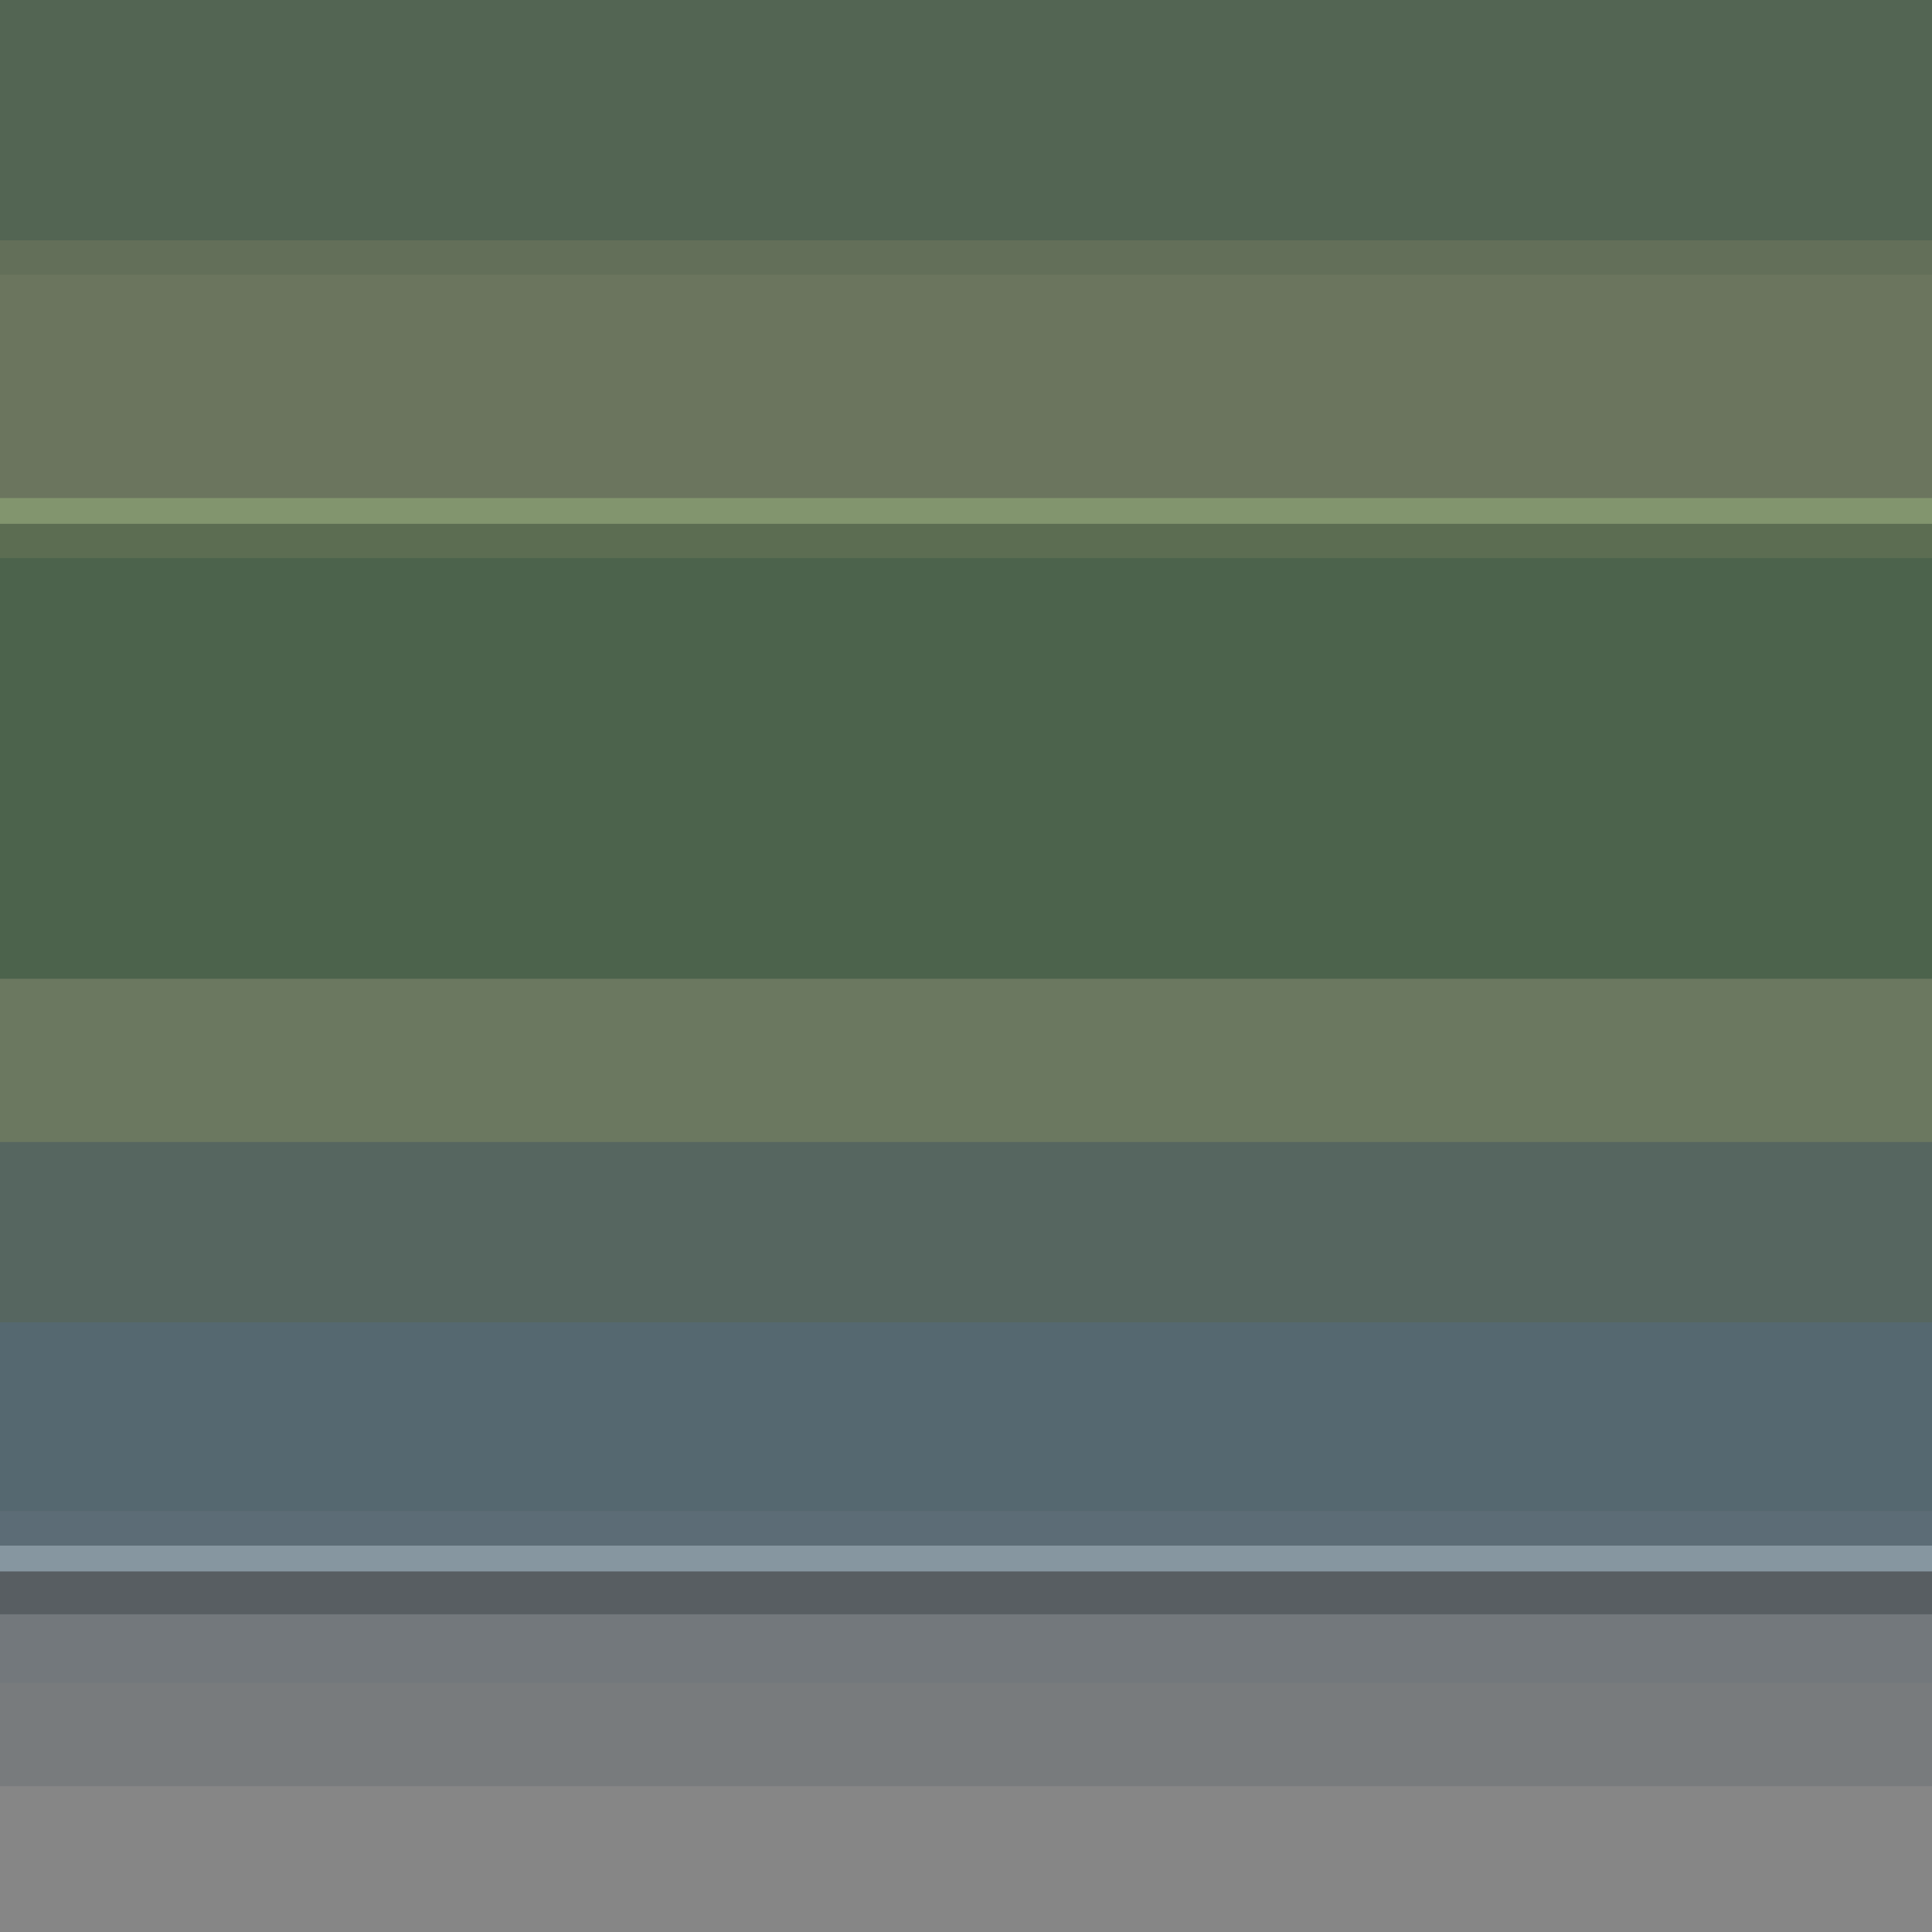 <?xml version="1.0" encoding="UTF-8"?>
<svg version="1.1" xmlns="http://www.w3.org/2000/svg" width="225" height="225">
<path d="M0 0 C74.25 0 148.5 0 225 0 C225 74.25 225 148.5 225 225 C150.75 225 76.5 225 0 225 C0 150.75 0 76.5 0 0 Z " fill="#6B755E" transform="translate(0,0)"/>
<path d="M0 0 C74.25 0 148.5 0 225 0 C225 36.63 225 73.26 225 111 C150.75 111 76.5 111 0 111 C0 74.37 0 37.74 0 0 Z " fill="#566660" transform="translate(0,114)"/>
<path d="M0 0 C74.25 0 148.5 0 225 0 C225 17.49 225 34.98 225 53 C150.75 53 76.5 53 0 53 C0 35.51 0 18.02 0 0 Z " fill="#4C634C" transform="translate(0,61)"/>
<path d="M0 0 C74.25 0 148.5 0 225 0 C225 16.17 225 32.34 225 49 C150.75 49 76.5 49 0 49 C0 32.83 0 16.66 0 0 Z " fill="#73787C" transform="translate(0,176)"/>
<path d="M0 0 C74.25 0 148.5 0 225 0 C225 9.24 225 18.48 225 28 C150.75 28 76.5 28 0 28 C0 18.76 0 9.52 0 0 Z " fill="#536553" transform="translate(0,0)"/>
<path d="M0 0 C74.25 0 148.5 0 225 0 C225 7.26 225 14.52 225 22 C150.75 22 76.5 22 0 22 C0 14.74 0 7.48 0 0 Z " fill="#556870" transform="translate(0,154)"/>
<path d="M0 0 C74.25 0 148.5 0 225 0 C225 6.27 225 12.54 225 19 C150.75 19 76.5 19 0 19 C0 12.73 0 6.46 0 0 Z " fill="#6B7860" transform="translate(0,114)"/>
<path d="M0 0 C74.25 0 148.5 0 225 0 C225 5.61 225 11.22 225 17 C150.75 17 76.5 17 0 17 C0 11.39 0 5.78 0 0 Z " fill="#868686" transform="translate(0,208)"/>
<path d="M0 0 C74.25 0 148.5 0 225 0 C225 3.96 225 7.92 225 12 C150.75 12 76.5 12 0 12 C0 8.04 0 4.08 0 0 Z " fill="#787B7D" transform="translate(0,196)"/>
<path d="M0 0 C74.25 0 148.5 0 225 0 C225 2.31 225 4.62 225 7 C150.75 7 76.5 7 0 7 C0 4.69 0 2.38 0 0 Z " fill="#5C6C76" transform="translate(0,176)"/>
<path d="M0 0 C74.25 0 148.5 0 225 0 C225 1.65 225 3.3 225 5 C150.75 5 76.5 5 0 5 C0 3.35 0 1.7 0 0 Z " fill="#585E62" transform="translate(0,183)"/>
<path d="M0 0 C74.25 0 148.5 0 225 0 C225 1.32 225 2.64 225 4 C150.75 4 76.5 4 0 4 C0 2.68 0 1.36 0 0 Z " fill="#5C6D52" transform="translate(0,61)"/>
<path d="M0 0 C74.25 0 148.5 0 225 0 C225 1.32 225 2.64 225 4 C150.75 4 76.5 4 0 4 C0 2.68 0 1.36 0 0 Z " fill="#636F59" transform="translate(0,28)"/>
<path d="M0 0 C74.25 0 148.5 0 225 0 C225 0.99 225 1.98 225 3 C150.75 3 76.5 3 0 3 C0 2.01 0 1.02 0 0 Z " fill="#8696A0" transform="translate(0,180)"/>
<path d="M0 0 C74.25 0 148.5 0 225 0 C225 0.99 225 1.98 225 3 C150.75 3 76.5 3 0 3 C0 2.01 0 1.02 0 0 Z " fill="#82956E" transform="translate(0,58)"/>
</svg>
